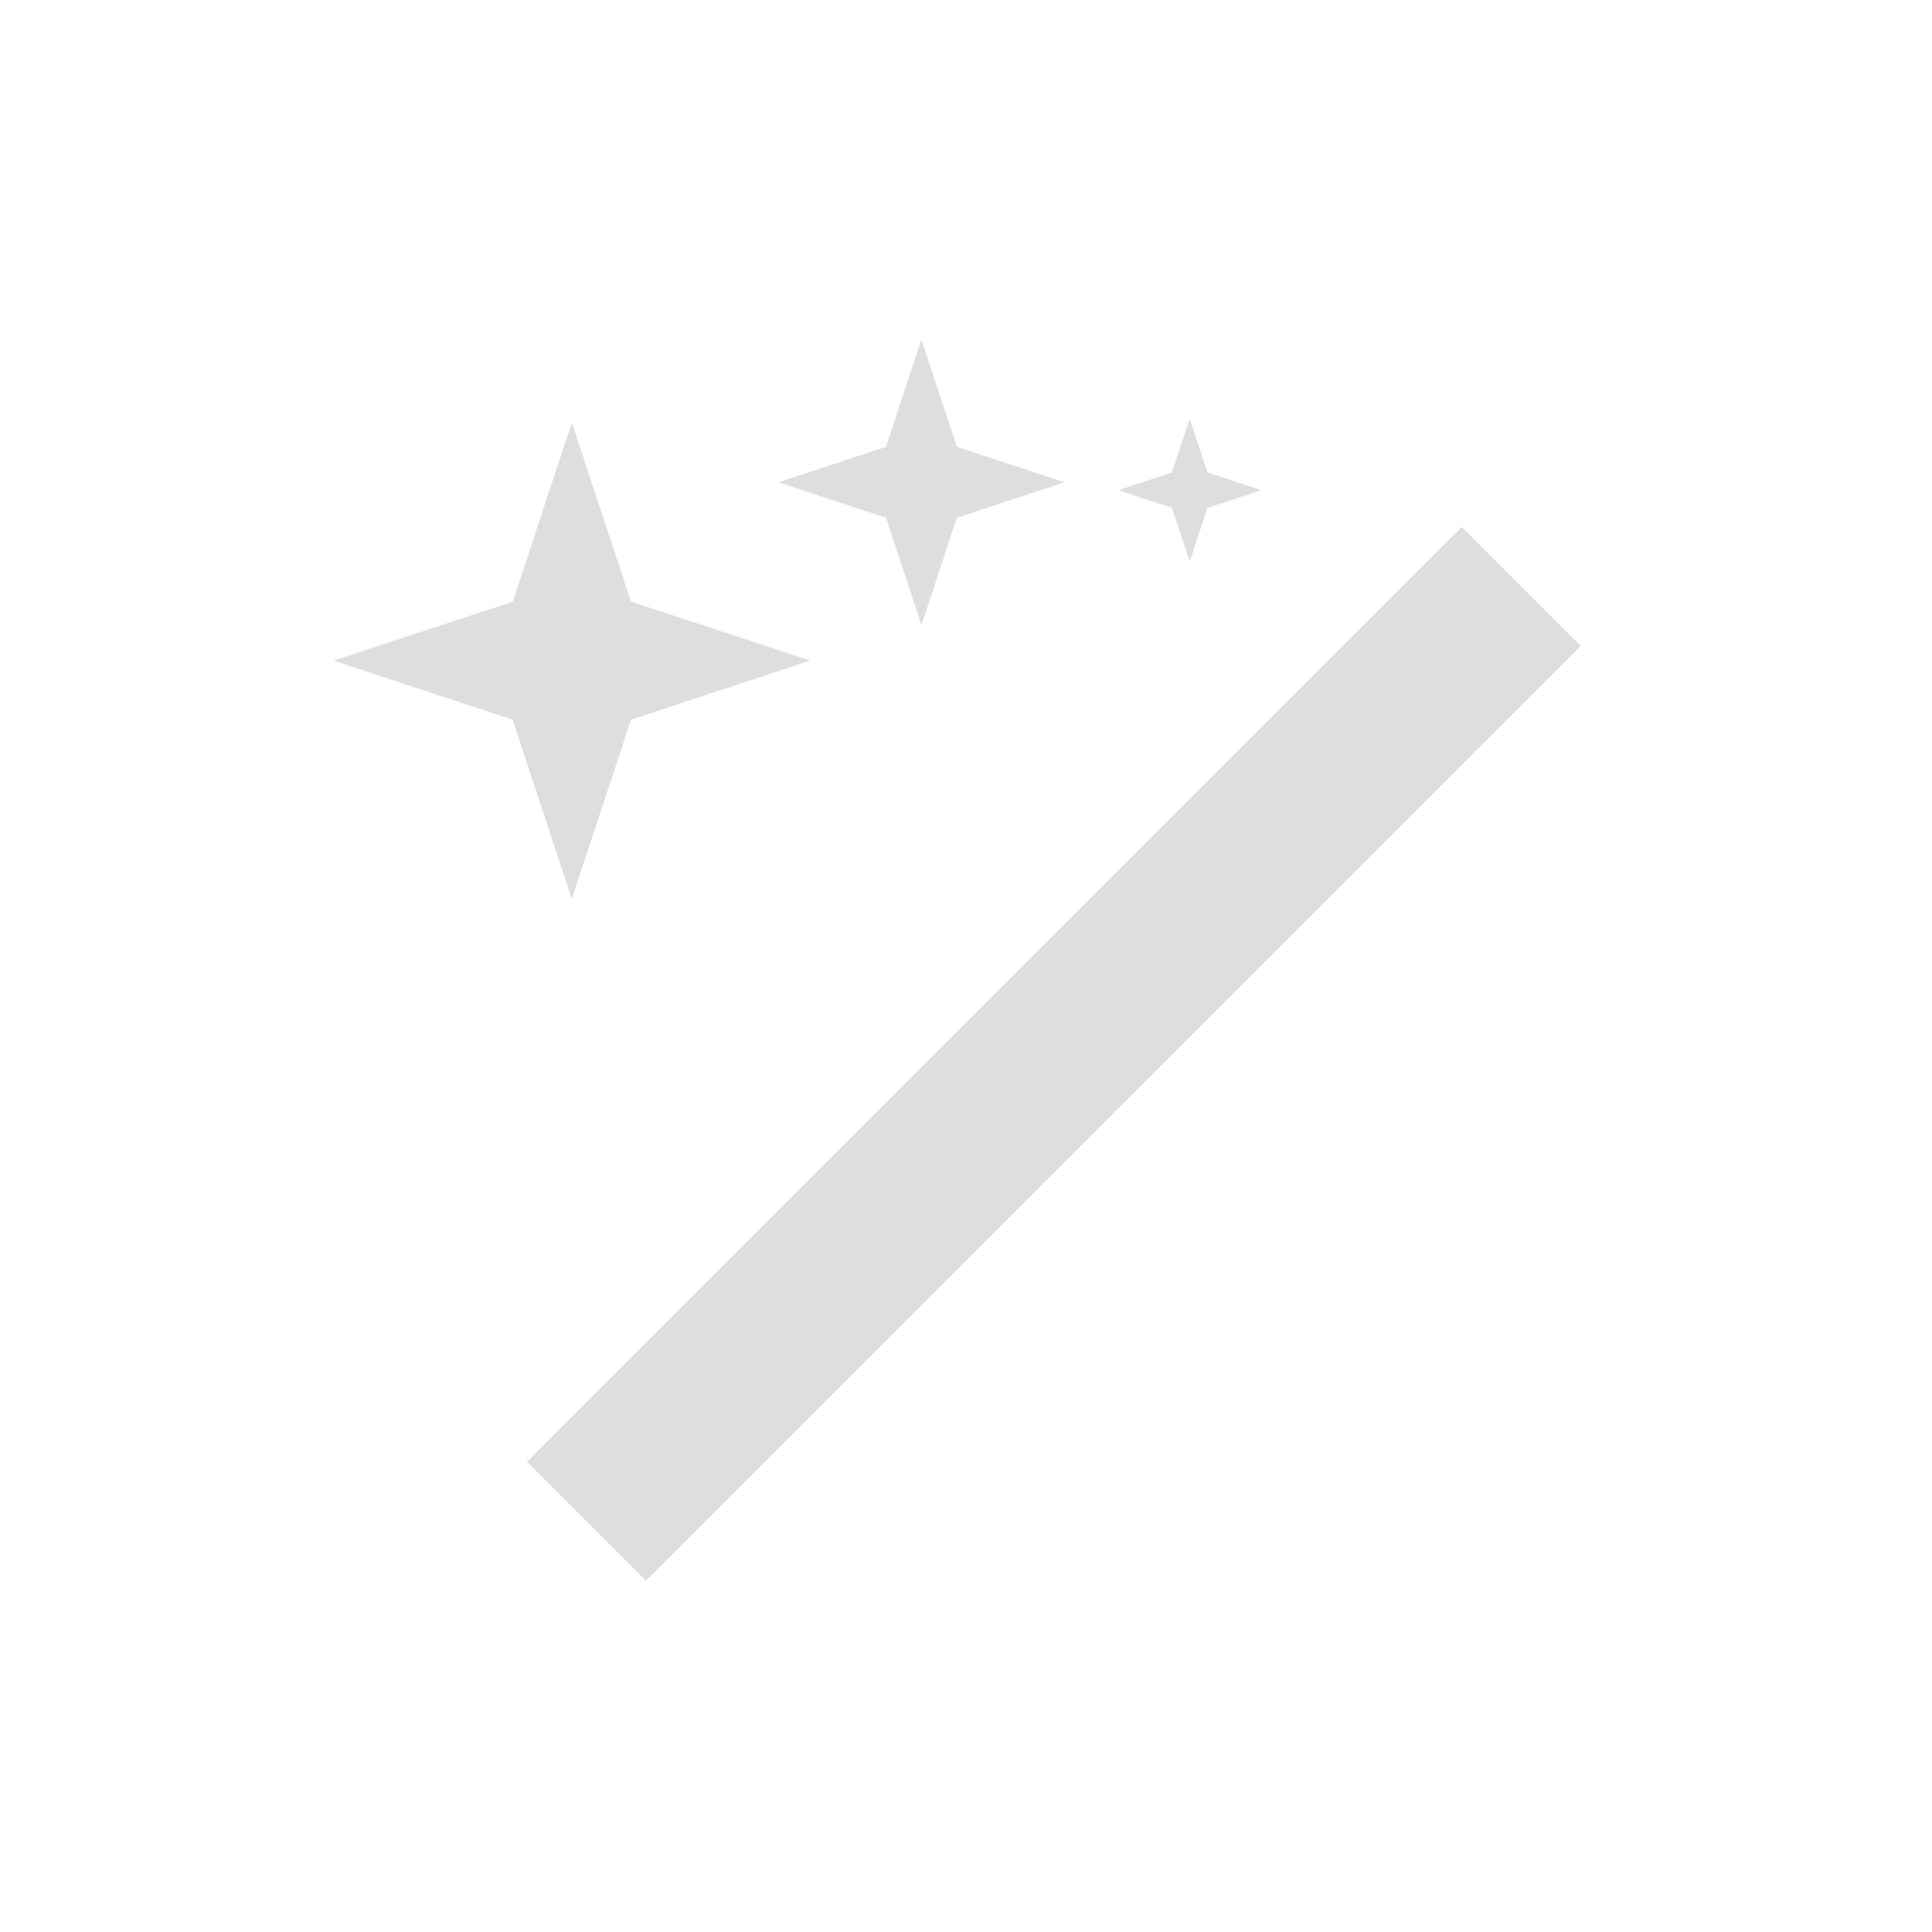 <svg xmlns="http://www.w3.org/2000/svg" width="16" height="16" viewBox="-3 -3 22 22">
<style id="current-color-scheme" type="text/css">
.ColorScheme-Contrast{color:#dedede}
</style>
<path d="m3.512 1.812-.674 2.04-2.038.67 2.037.674.674 2.04.674-2.04 2.039-.674-2.04-.672Zm7.035-.045-.201.612-.612.203.612.201.201.611.203-.611.611-.201-.611-.203ZM7.492.865 7.09 2.088l-1.225.404 1.225.404.402 1.223.404-1.223 1.225-.404-1.225-.404ZM13.646 3 3 13.646 4.354 15 15 4.354Z" class="ColorScheme-Contrast" style="fill:currentColor"/>
</svg>
